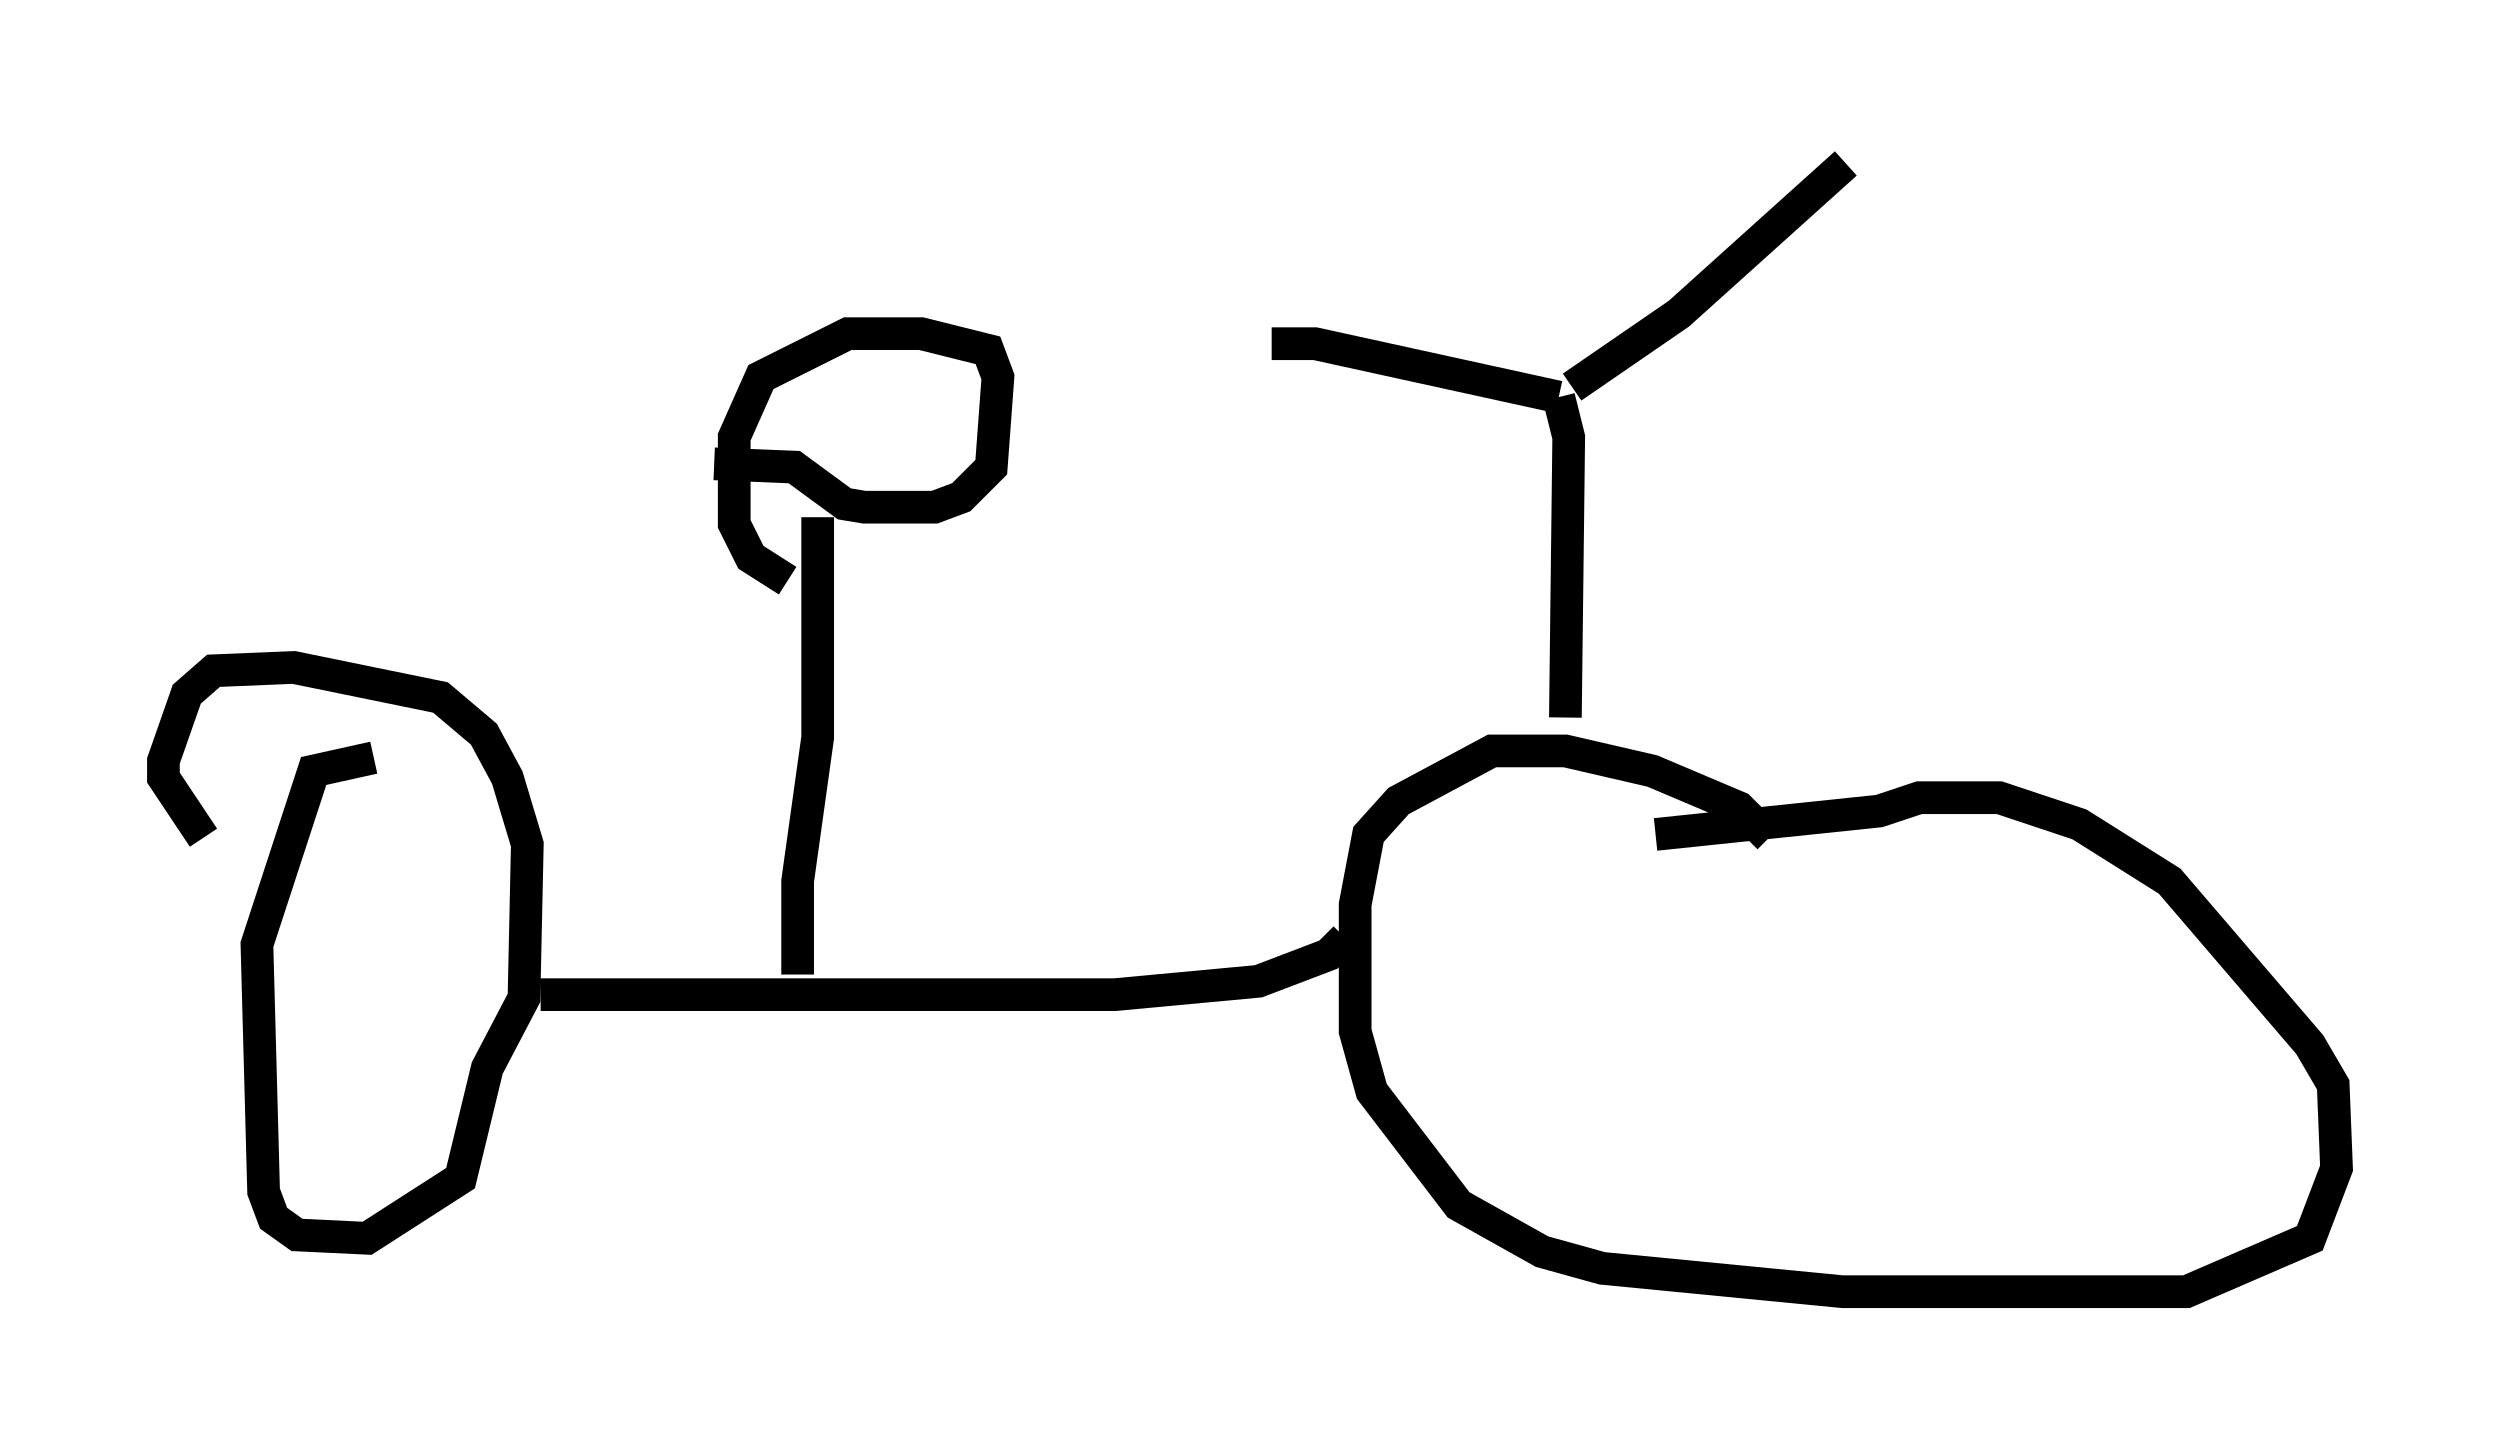 <?xml version="1.0" encoding="utf-8" ?>
<svg baseProfile="full" height="44.505" version="1.1" width="76.457" xmlns="http://www.w3.org/2000/svg" xmlns:ev="http://www.w3.org/2001/xml-events" xmlns:xlink="http://www.w3.org/1999/xlink"><defs /><rect fill="white" height="44.505" width="76.457" x="0" y="0" /><path d="M54.103, 26.131 m0.0, -0.51 l-0.919, -0.919 -2.654, -1.123 l-2.654, -0.613 -2.246, 0.0 l-2.858, 1.531 -0.919, 1.021 l-0.408, 2.144 0.0, 3.879 l0.51, 1.838 2.654, 3.471 l2.552, 1.429 1.838, 0.51 l7.35, 0.715 10.515, 0.0 l3.777, -1.633 0.817, -2.144 l-0.102, -2.552 -0.715, -1.225 l-4.288, -5.002 -2.756, -1.735 l-2.45, -0.817 -2.45, 0.0 l-1.225, 0.408 -6.84, 0.715 m-9.494, 3.165 l-0.51, 0.51 -2.144, 0.817 l-4.39, 0.408 -17.559, 0.0 m-5.104, -7.248 l-1.838, 0.408 -1.735, 5.308 l0.204, 7.554 0.306, 0.817 l0.715, 0.51 2.144, 0.102 l2.858, -1.838 0.817, -3.369 l1.123, -2.144 0.102, -4.696 l-0.613, -2.042 -0.715, -1.327 l-1.327, -1.123 -4.492, -0.919 l-2.45, 0.102 -0.817, 0.715 l-0.715, 2.042 0.0, 0.51 l1.225, 1.838 m18.171, 4.185 l0.0, -2.858 0.613, -4.39 l0.0, -6.738 m-3.165, -1.633 l2.45, 0.102 1.531, 1.123 l0.613, 0.102 2.144, 0.0 l0.817, -0.306 0.919, -0.919 l0.204, -2.756 -0.306, -0.817 l-2.042, -0.51 -2.246, 0.0 l-2.654, 1.327 -0.817, 1.838 l0.0, 2.654 0.51, 1.021 l1.123, 0.715 m23.786, 4.185 l0.102, -8.575 -0.306, -1.225 m0.0, 0.0 l-7.452, -1.633 -1.327, 0.0 m9.188, 1.327 l3.267, -2.246 5.104, -4.594 " fill="none" stroke="black" stroke-width="1" /></svg>